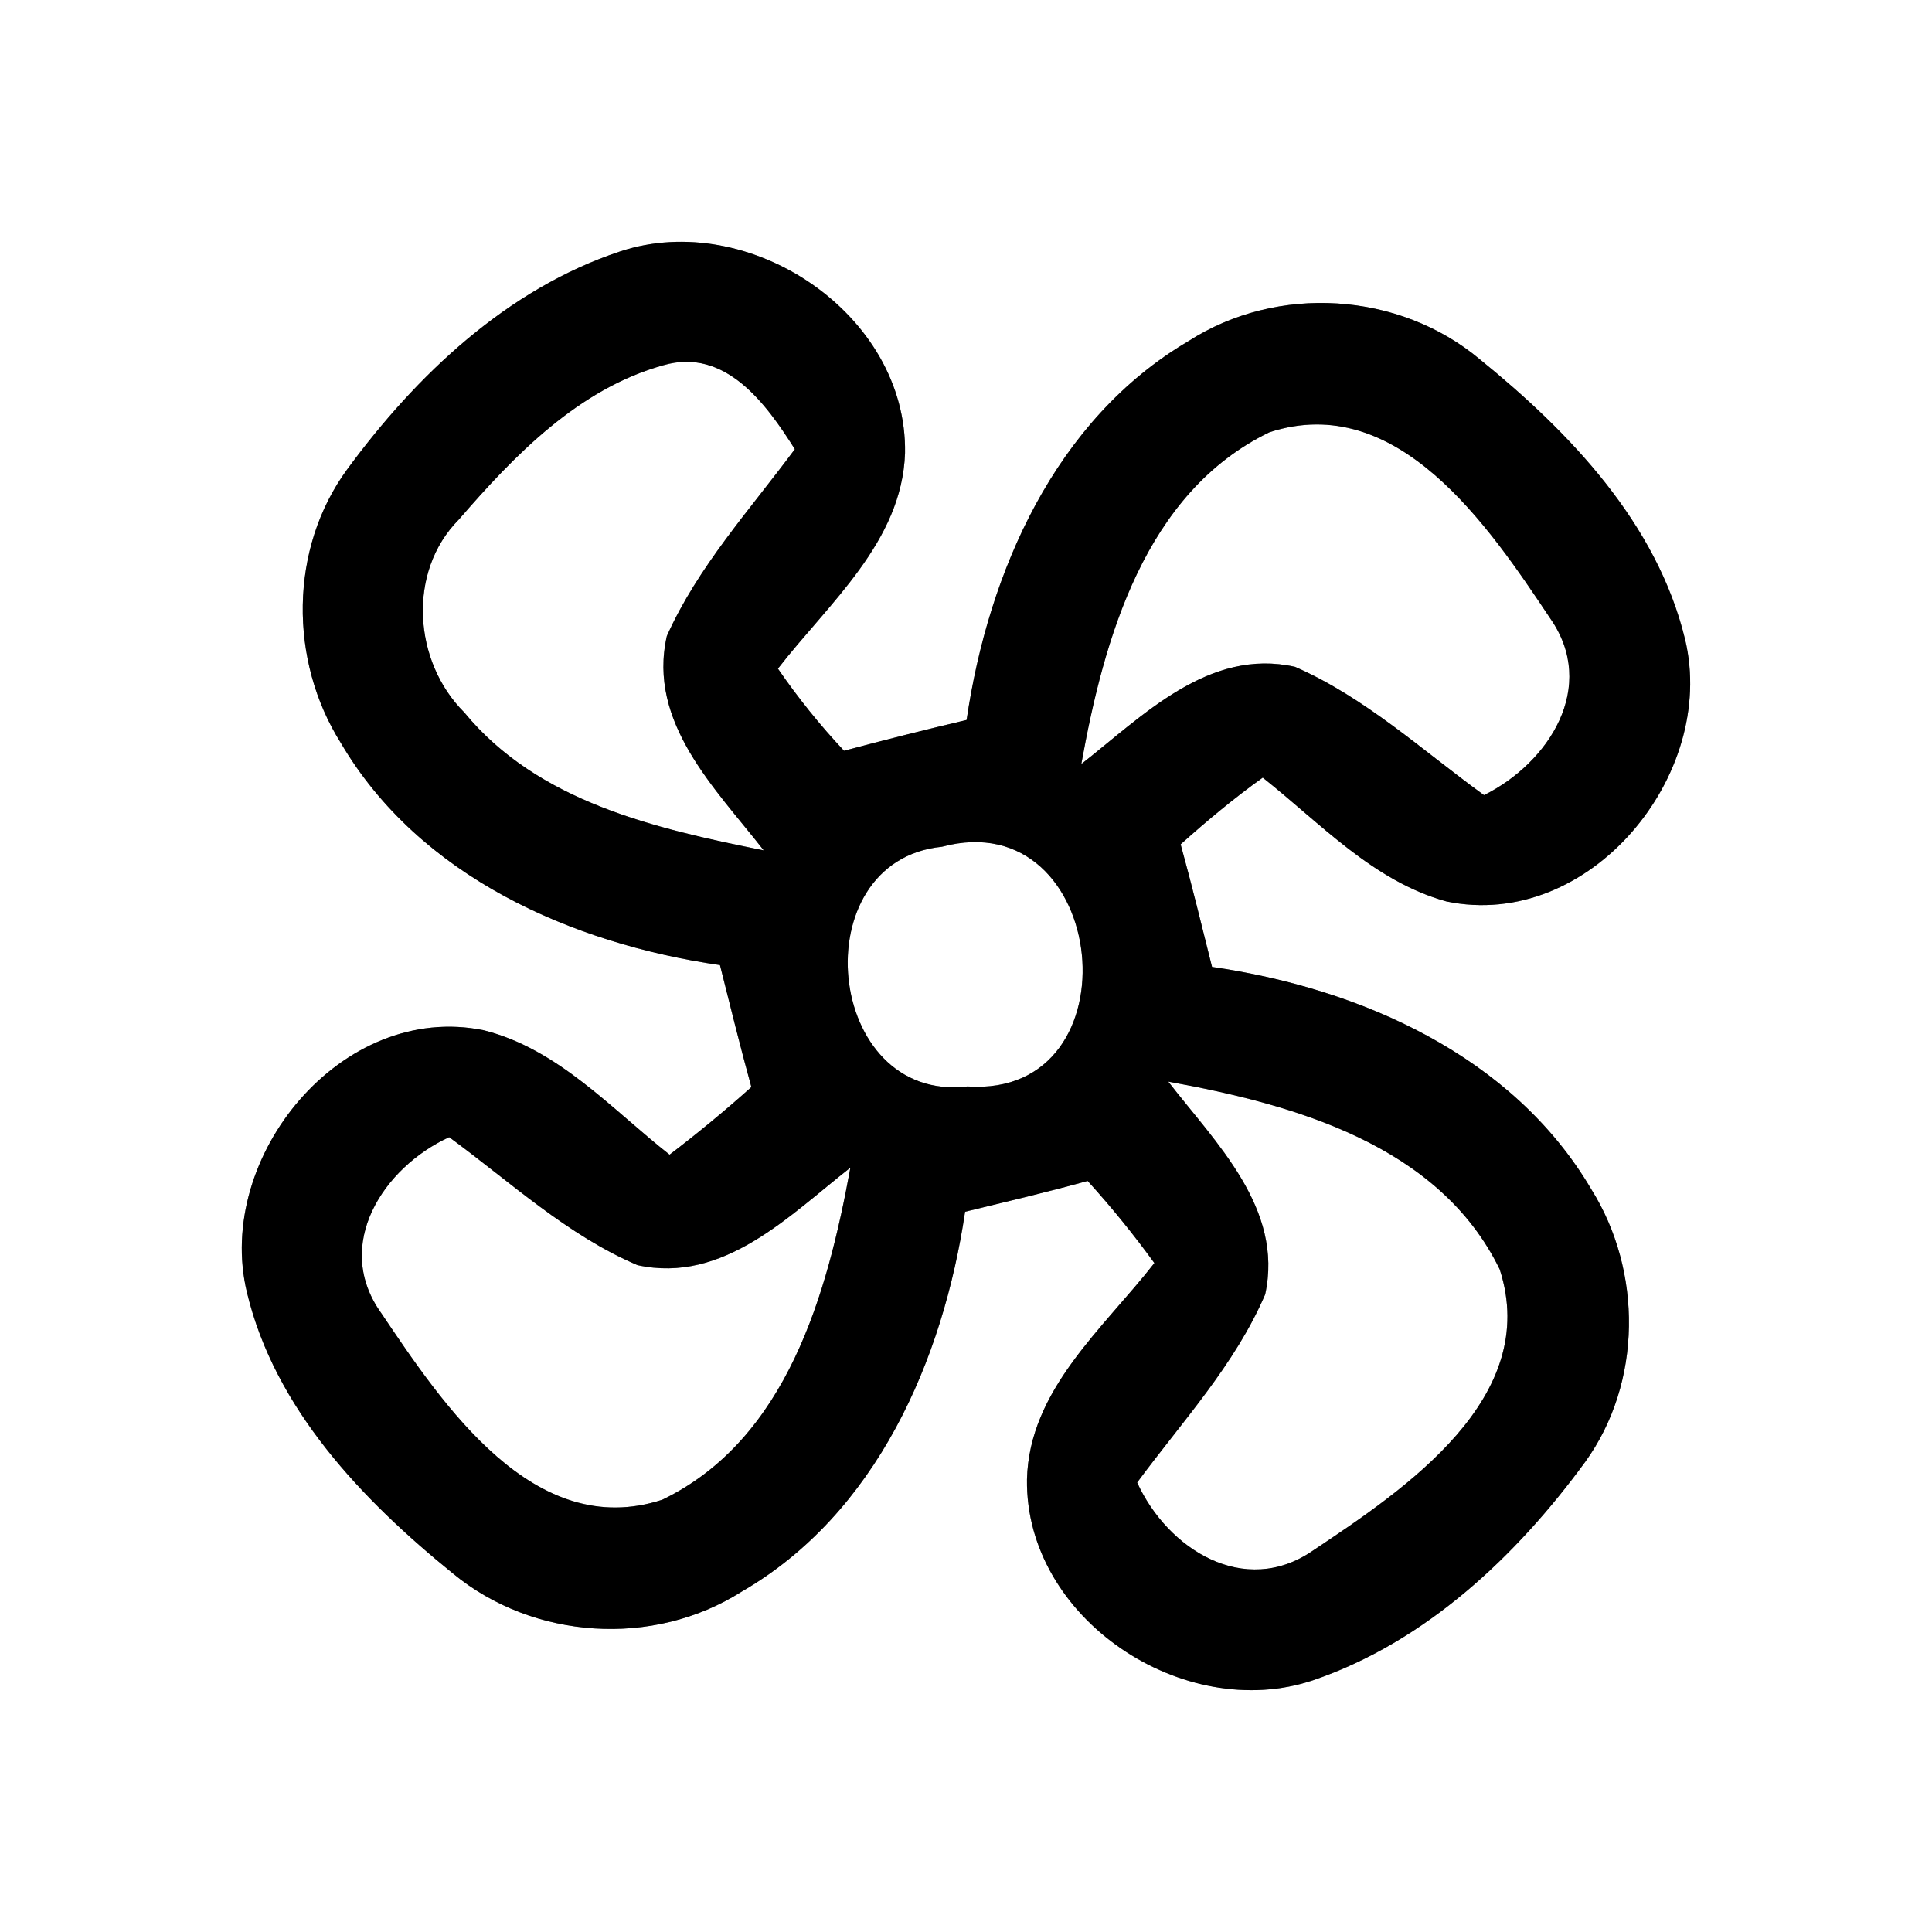 <?xml version="1.0" encoding="UTF-8" ?>
<!DOCTYPE svg PUBLIC "-//W3C//DTD SVG 1.1//EN" "http://www.w3.org/Graphics/SVG/1.1/DTD/svg11.dtd">
<svg width="64pt" height="64pt" viewBox="0 0 64 64" version="1.1" xmlns="http://www.w3.org/2000/svg">
<rect x="0" y="0" width="64" height="64" fill="#808080" stroke="none"/>
<g id="#ffffffff">
<path fill="#ffffff" opacity="1.00" d=" M 0.00 0.00 L 64.00 0.00 L 64.00 64.00 L 0.00 64.00 L 0.00 0.00 M 20.54 8.33 C 16.80 9.57 13.79 12.43 11.50 15.55 C 9.58 18.17 9.57 21.88 11.29 24.61 C 13.89 29.04 18.95 31.26 23.85 31.97 C 24.19 33.32 24.52 34.67 24.89 36.01 C 24.02 36.79 23.11 37.54 22.18 38.25 C 20.25 36.73 18.49 34.75 16.03 34.13 C 11.32 33.16 7.10 38.33 8.18 42.81 C 9.10 46.66 12.00 49.69 15.00 52.12 C 17.66 54.32 21.64 54.58 24.56 52.73 C 29.03 50.15 31.24 45.06 31.97 40.14 C 33.33 39.81 34.69 39.49 36.03 39.12 C 36.82 39.99 37.55 40.89 38.24 41.84 C 36.55 44.01 34.09 46.04 34.02 49.01 C 33.96 53.62 39.21 57.10 43.50 55.66 C 47.22 54.39 50.23 51.55 52.51 48.43 C 54.41 45.80 54.41 42.10 52.71 39.39 C 50.10 34.96 45.05 32.74 40.15 32.03 C 39.81 30.67 39.48 29.31 39.11 27.97 C 39.98 27.19 40.88 26.44 41.83 25.76 C 43.74 27.27 45.49 29.19 47.91 29.86 C 52.64 30.85 56.90 25.68 55.82 21.18 C 54.89 17.34 52.01 14.33 49.03 11.91 C 46.35 9.66 42.31 9.41 39.37 11.30 C 34.95 13.90 32.74 18.95 32.02 23.85 C 30.66 24.17 29.31 24.51 27.96 24.87 C 27.16 24.02 26.43 23.11 25.77 22.15 C 27.45 19.98 29.88 17.95 29.98 15.01 C 30.06 10.41 24.83 6.91 20.54 8.33 Z" />
<path fill="#ffffff" opacity="1.00" d=" M 15.20 17.21 C 17.04 15.08 19.17 12.88 21.97 12.10 C 24.03 11.50 25.39 13.39 26.33 14.88 C 24.84 16.89 23.12 18.77 22.09 21.07 C 21.44 23.94 23.71 26.13 25.30 28.17 C 21.72 27.45 17.82 26.57 15.38 23.60 C 13.69 21.92 13.48 18.94 15.20 17.21 Z" />
<path fill="#ffffff" opacity="1.00" d=" M 35.82 25.31 C 36.57 21.15 37.92 16.32 42.05 14.32 C 46.30 12.93 49.32 17.44 51.35 20.48 C 52.94 22.75 51.31 25.27 49.16 26.34 C 47.12 24.86 45.23 23.11 42.90 22.09 C 40.04 21.45 37.85 23.72 35.82 25.31 Z" />
<path fill="#ffffff" opacity="1.00" d=" M 31.20 28.05 C 36.75 26.56 37.73 36.38 32.05 35.99 C 27.32 36.55 26.55 28.52 31.20 28.05 Z" />
<path fill="#ffffff" opacity="1.00" d=" M 38.70 35.83 C 42.85 36.58 47.67 37.92 49.68 42.05 C 51.06 46.31 46.54 49.33 43.50 51.36 C 41.22 52.94 38.67 51.31 37.67 49.11 C 39.16 47.09 40.91 45.21 41.91 42.88 C 42.53 40.03 40.27 37.86 38.70 35.83 Z" />
<path fill="#ffffff" opacity="1.00" d=" M 12.63 43.50 C 11.01 41.24 12.70 38.67 14.88 37.67 C 16.90 39.15 18.79 40.92 21.12 41.91 C 23.97 42.53 26.14 40.27 28.17 38.68 C 27.41 42.84 26.08 47.68 21.94 49.68 C 17.69 51.07 14.67 46.53 12.63 43.50 Z" />
</g>
<g id="#000000ff">
<path fill="#000000" opacity="1.00" d=" M 20.54 8.33 C 24.83 6.91 30.06 10.41 29.98 15.01 C 29.88 17.95 27.45 19.98 25.77 22.15 C 26.43 23.11 27.16 24.02 27.96 24.87 C 29.31 24.51 30.66 24.17 32.02 23.85 C 32.74 18.95 34.95 13.90 39.37 11.30 C 42.31 9.41 46.35 9.66 49.03 11.91 C 52.01 14.33 54.89 17.34 55.82 21.18 C 56.90 25.68 52.64 30.85 47.91 29.86 C 45.49 29.19 43.74 27.27 41.83 25.76 C 40.88 26.44 39.98 27.19 39.11 27.97 C 39.48 29.31 39.81 30.67 40.15 32.03 C 45.05 32.74 50.10 34.96 52.71 39.39 C 54.41 42.10 54.41 45.80 52.51 48.43 C 50.23 51.55 47.22 54.39 43.50 55.66 C 39.21 57.10 33.96 53.62 34.02 49.01 C 34.09 46.04 36.55 44.01 38.24 41.84 C 37.55 40.89 36.82 39.99 36.03 39.12 C 34.69 39.49 33.33 39.81 31.97 40.14 C 31.24 45.06 29.03 50.15 24.56 52.73 C 21.64 54.58 17.66 54.32 15.00 52.12 C 12.00 49.69 9.10 46.66 8.18 42.81 C 7.10 38.33 11.32 33.16 16.03 34.13 C 18.49 34.75 20.25 36.73 22.18 38.25 C 23.11 37.54 24.02 36.79 24.89 36.01 C 24.52 34.67 24.19 33.32 23.85 31.97 C 18.95 31.26 13.89 29.04 11.29 24.61 C 9.57 21.88 9.58 18.17 11.50 15.55 C 13.79 12.43 16.80 9.57 20.54 8.33 M 15.20 17.21 C 13.48 18.94 13.69 21.92 15.38 23.60 C 17.82 26.57 21.72 27.45 25.30 28.17 C 23.71 26.13 21.44 23.94 22.09 21.07 C 23.12 18.77 24.84 16.89 26.33 14.88 C 25.39 13.39 24.03 11.50 21.97 12.10 C 19.17 12.88 17.04 15.08 15.20 17.21 M 35.82 25.31 C 37.85 23.72 40.04 21.45 42.90 22.09 C 45.23 23.11 47.12 24.86 49.16 26.34 C 51.31 25.27 52.94 22.75 51.35 20.48 C 49.32 17.44 46.30 12.93 42.05 14.32 C 37.92 16.32 36.57 21.15 35.82 25.31 M 31.20 28.05 C 26.55 28.52 27.32 36.55 32.05 35.99 C 37.73 36.38 36.75 26.56 31.20 28.05 M 38.70 35.83 C 40.27 37.86 42.53 40.03 41.91 42.88 C 40.91 45.21 39.16 47.09 37.67 49.11 C 38.67 51.31 41.22 52.94 43.50 51.36 C 46.54 49.33 51.06 46.31 49.68 42.05 C 47.67 37.92 42.85 36.58 38.70 35.83 M 12.63 43.50 C 14.67 46.53 17.69 51.07 21.94 49.68 C 26.08 47.68 27.41 42.84 28.17 38.68 C 26.14 40.27 23.97 42.53 21.12 41.91 C 18.79 40.92 16.90 39.15 14.88 37.67 C 12.70 38.67 11.01 41.24 12.63 43.50 Z" />
</g>
</svg>
